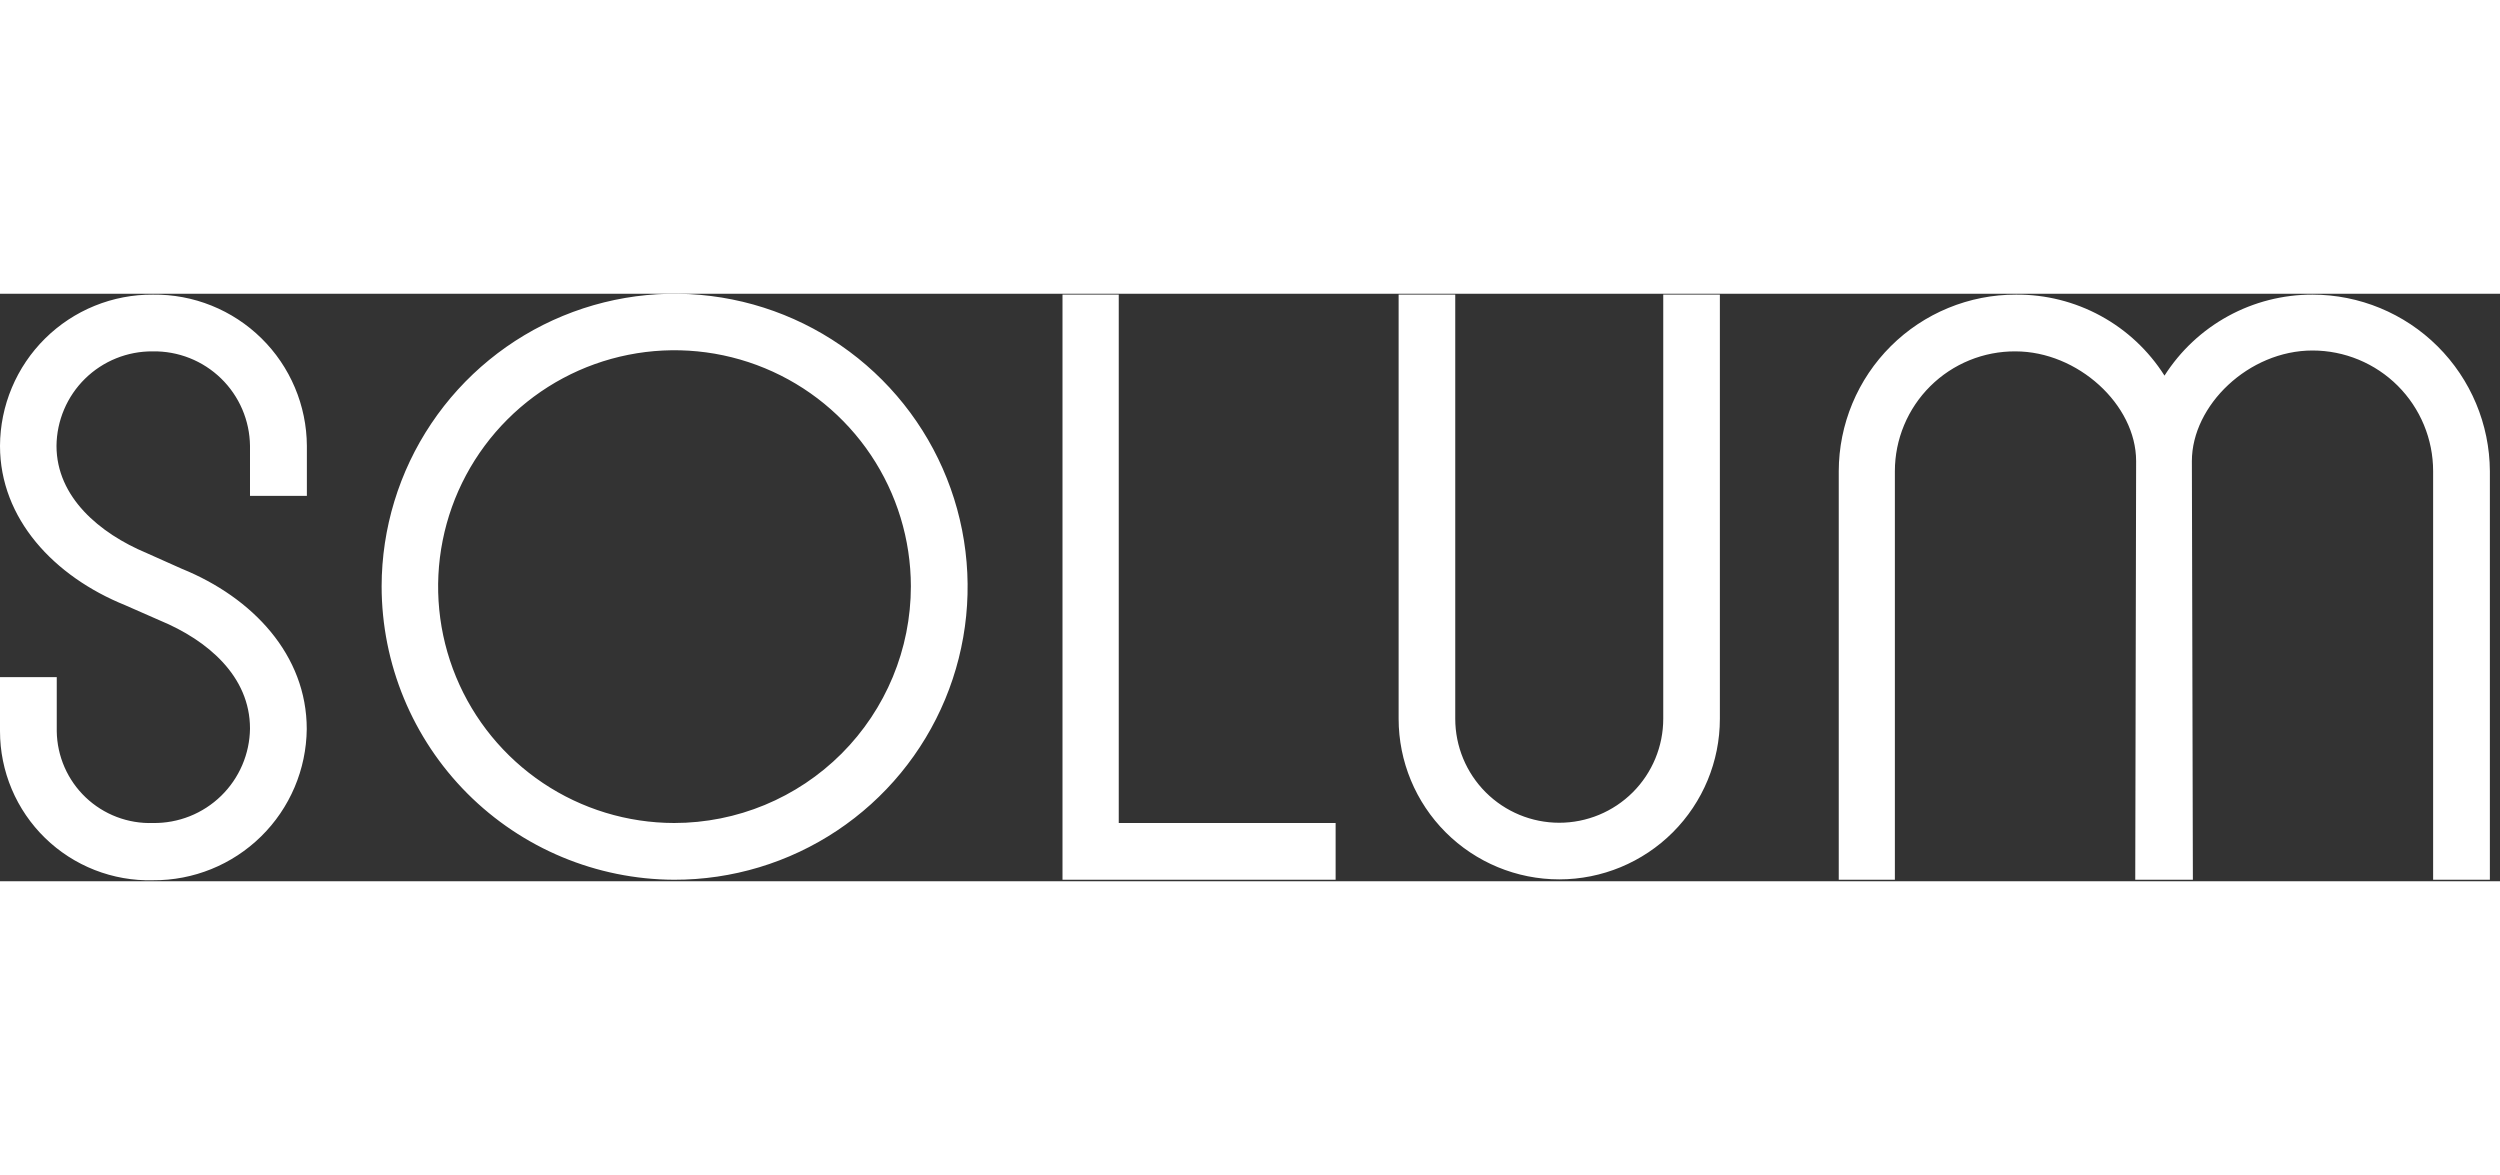 <svg width="100" height="47" viewBox="0 0 200 47" fill="none" xmlns="http://www.w3.org/2000/svg">
    <rect x="0" y="0" width="200" height="47" fill="#333333" stroke="none"/>
    <path d="M0 35V30.67H4.54V35C4.554 35.99 4.766 36.968 5.162 37.876C5.558 38.784 6.132 39.603 6.849 40.287C7.566 40.97 8.412 41.504 9.338 41.856C10.263 42.209 11.25 42.373 12.24 42.34C13.246 42.355 14.246 42.17 15.181 41.798C16.116 41.426 16.968 40.873 17.689 40.17C18.41 39.468 18.985 38.63 19.381 37.705C19.778 36.78 19.988 35.786 20 34.78C20 30.6 16.61 27.72 12.8 26.14L10 24.91C4.32 22.61 0 18 0 12.17C0.007 10.571 0.329 8.989 0.948 7.515C1.567 6.041 2.471 4.703 3.608 3.579C4.745 2.455 6.093 1.566 7.574 0.964C9.056 0.362 10.641 0.058 12.24 0.07C13.844 0.051 15.436 0.35 16.924 0.949C18.412 1.548 19.767 2.435 20.911 3.56C22.055 4.684 22.966 6.024 23.59 7.502C24.215 8.979 24.541 10.566 24.55 12.17V16.17H20V12.17C19.988 11.162 19.777 10.166 19.38 9.24C18.982 8.314 18.405 7.475 17.682 6.772C16.959 6.07 16.104 5.517 15.167 5.146C14.229 4.775 13.228 4.593 12.22 4.61C11.218 4.601 10.224 4.789 9.295 5.164C8.366 5.539 7.519 6.093 6.804 6.795C6.089 7.497 5.519 8.333 5.128 9.255C4.736 10.178 4.529 11.168 4.52 12.17C4.52 16.27 7.97 19.17 11.72 20.74L14.54 22C20.23 24.31 24.54 28.91 24.54 34.82C24.508 38.056 23.195 41.147 20.887 43.415C18.579 45.684 15.466 46.944 12.23 46.92C10.639 46.96 9.056 46.681 7.575 46.1C6.093 45.519 4.743 44.648 3.603 43.537C2.464 42.426 1.558 41.099 0.939 39.633C0.32 38.166 0.001 36.591 0 35ZM30.53 23.4C30.538 18.764 31.92 14.235 34.503 10.384C37.085 6.534 40.751 3.536 45.037 1.769C49.323 0.002 54.037 -0.454 58.582 0.458C63.127 1.37 67.3 3.61 70.573 6.894C73.845 10.178 76.071 14.358 76.967 18.906C77.864 23.455 77.392 28.167 75.61 32.447C73.829 36.727 70.818 40.383 66.959 42.952C63.1 45.521 58.566 46.888 53.93 46.88C47.717 46.856 41.767 44.372 37.382 39.972C32.996 35.571 30.533 29.613 30.53 23.4ZM72.87 23.4C72.864 19.663 71.751 16.011 69.671 12.905C67.591 9.8 64.637 7.381 61.183 5.954C57.729 4.526 53.929 4.154 50.264 4.885C46.598 5.615 43.231 7.416 40.589 10.059C37.946 12.701 36.145 16.068 35.415 19.733C34.684 23.399 35.056 27.199 36.484 30.653C37.911 34.107 40.33 37.06 43.435 39.141C46.541 41.221 50.193 42.334 53.93 42.34C58.953 42.34 63.771 40.344 67.323 36.793C70.874 33.241 72.87 28.423 72.87 23.4ZM85 46.88V0.07H89.5V42.34H106.85V46.88H85ZM111.89 34V0.07H116.42V34C116.42 36.207 117.297 38.323 118.857 39.883C120.417 41.443 122.533 42.32 124.74 42.32C126.947 42.32 129.063 41.443 130.623 39.883C132.183 38.323 133.06 36.207 133.06 34V0.07H137.59V34C137.59 37.408 136.236 40.676 133.826 43.086C131.416 45.496 128.148 46.85 124.74 46.85C121.332 46.85 118.064 45.496 115.654 43.086C113.244 40.676 111.89 37.408 111.89 34ZM147.1 46.88V14.19C147.104 12.332 147.474 10.492 148.189 8.777C148.903 7.062 149.949 5.504 151.266 4.193C152.582 2.882 154.144 1.843 155.863 1.136C157.581 0.428 159.422 0.066 161.28 0.07C163.648 0.052 165.981 0.638 168.059 1.772C170.138 2.905 171.893 4.55 173.16 6.55C174.428 4.56 176.178 2.922 178.248 1.789C180.318 0.656 182.64 0.065 185 0.07C188.751 0.073 192.348 1.559 195.006 4.204C197.665 6.85 199.169 10.44 199.19 14.19V46.88H194.65V14.19C194.65 12.923 194.4 11.668 193.915 10.497C193.43 9.326 192.72 8.262 191.824 7.366C190.927 6.47 189.864 5.76 188.693 5.275C187.522 4.79 186.267 4.54 185 4.54C179.89 4.54 175.35 8.93 175.35 13.39L175.43 46.88H170.82L170.89 13.39C170.89 8.86 166.21 4.61 161.24 4.61C159.976 4.602 158.724 4.844 157.554 5.322C156.384 5.8 155.32 6.504 154.424 7.394C153.527 8.284 152.815 9.343 152.329 10.509C151.842 11.675 151.591 12.926 151.59 14.19V46.88H147.1Z" fill="white" />
</svg>